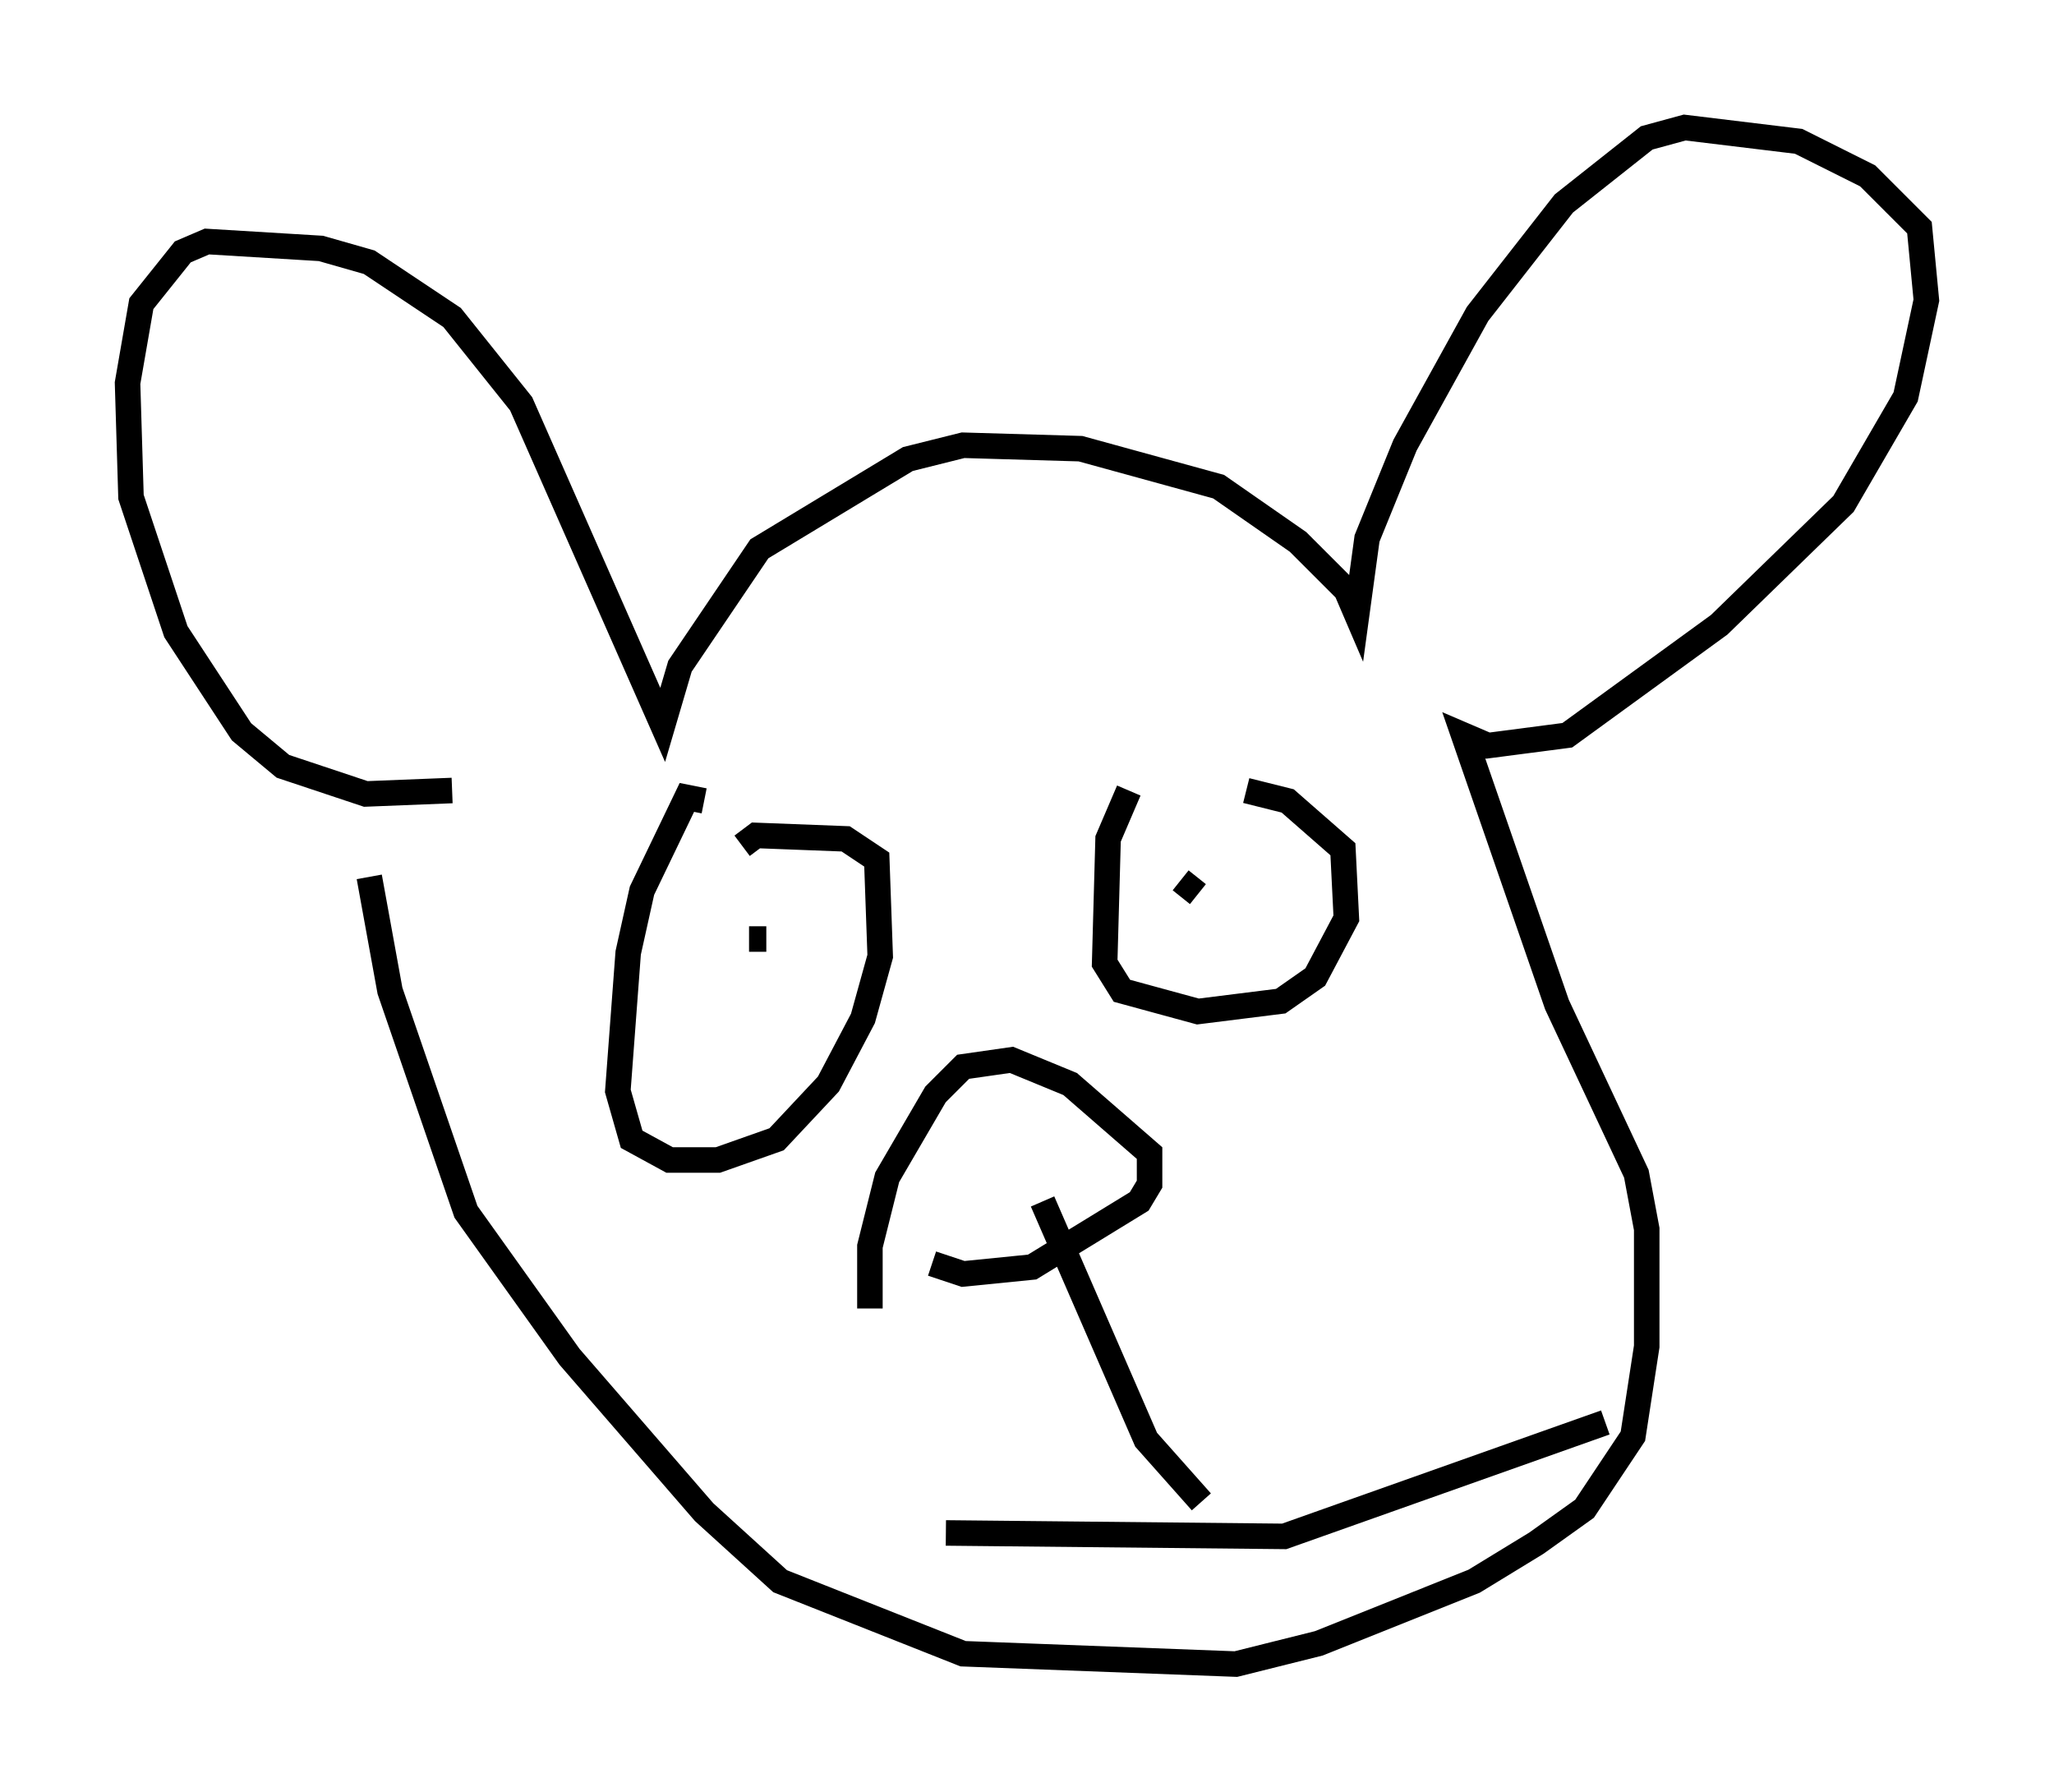 <?xml version="1.0" encoding="utf-8" ?>
<svg baseProfile="full" height="70.216" version="1.1" width="80.5" xmlns="http://www.w3.org/2000/svg" xmlns:ev="http://www.w3.org/2001/xml-events" xmlns:xlink="http://www.w3.org/1999/xlink"><defs /><rect fill="white" height="70.216" width="80.5" x="0" y="0" /><path d="M14.743, 33.011 m-0.271, 1.353 l0.812, 4.465 2.977, 8.66 l4.059, 5.683 5.277, 6.089 l2.977, 2.706 7.172, 2.842 l10.69, 0.406 3.248, -0.812 l6.089, -2.436 2.436, -1.488 l1.894, -1.353 1.894, -2.842 l0.541, -3.518 0.0, -4.601 l-0.406, -2.165 -3.112, -6.631 l-3.654, -10.555 0.947, 0.406 l3.112, -0.406 5.954, -4.33 l4.871, -4.736 2.436, -4.195 l0.812, -3.789 -0.271, -2.842 l-2.03, -2.03 -2.706, -1.353 l-4.465, -0.541 -1.488, 0.406 l-3.248, 2.571 -3.383, 4.33 l-2.842, 5.142 -1.488, 3.654 l-0.406, 2.977 -0.406, -0.947 l-1.894, -1.894 -3.112, -2.165 l-5.413, -1.488 -4.601, -0.135 l-2.165, 0.541 -5.819, 3.518 l-3.112, 4.601 -0.677, 2.3 l-5.548, -12.584 -2.706, -3.383 l-3.248, -2.165 -1.894, -0.541 l-4.465, -0.271 -0.947, 0.406 l-1.624, 2.03 -0.541, 3.112 l0.135, 4.465 1.759, 5.277 l2.571, 3.924 1.624, 1.353 l3.248, 1.083 3.383, -0.135 m9.878, 0.406 l-0.677, -0.135 -1.759, 3.654 l-0.541, 2.436 -0.406, 5.413 l0.541, 1.894 1.488, 0.812 l1.894, 0.0 2.3, -0.812 l2.03, -2.165 1.353, -2.571 l0.677, -2.436 -0.135, -3.789 l-1.218, -0.812 -3.518, -0.135 l-0.541, 0.406 m15.155, -2.165 l-0.812, 1.894 -0.135, 4.871 l0.677, 1.083 2.977, 0.812 l3.248, -0.406 1.353, -0.947 l1.218, -2.3 -0.135, -2.706 l-2.165, -1.894 -1.624, -0.406 m-1.894, 4.059 l-0.677, -0.541 m-16.238, 2.3 l-0.677, 0.0 m7.172, 12.72 l1.218, 0.406 2.706, -0.271 l4.195, -2.571 0.406, -0.677 l0.0, -1.218 -3.112, -2.706 l-2.3, -0.947 -1.894, 0.271 l-1.083, 1.083 -1.894, 3.248 l-0.677, 2.706 0.0, 2.436 m6.766, -4.195 l4.059, 9.337 2.165, 2.436 m-10.013, 1.218 l13.261, 0.135 12.584, -4.465 " fill="none" stroke="black" stroke-width="1" /></svg>